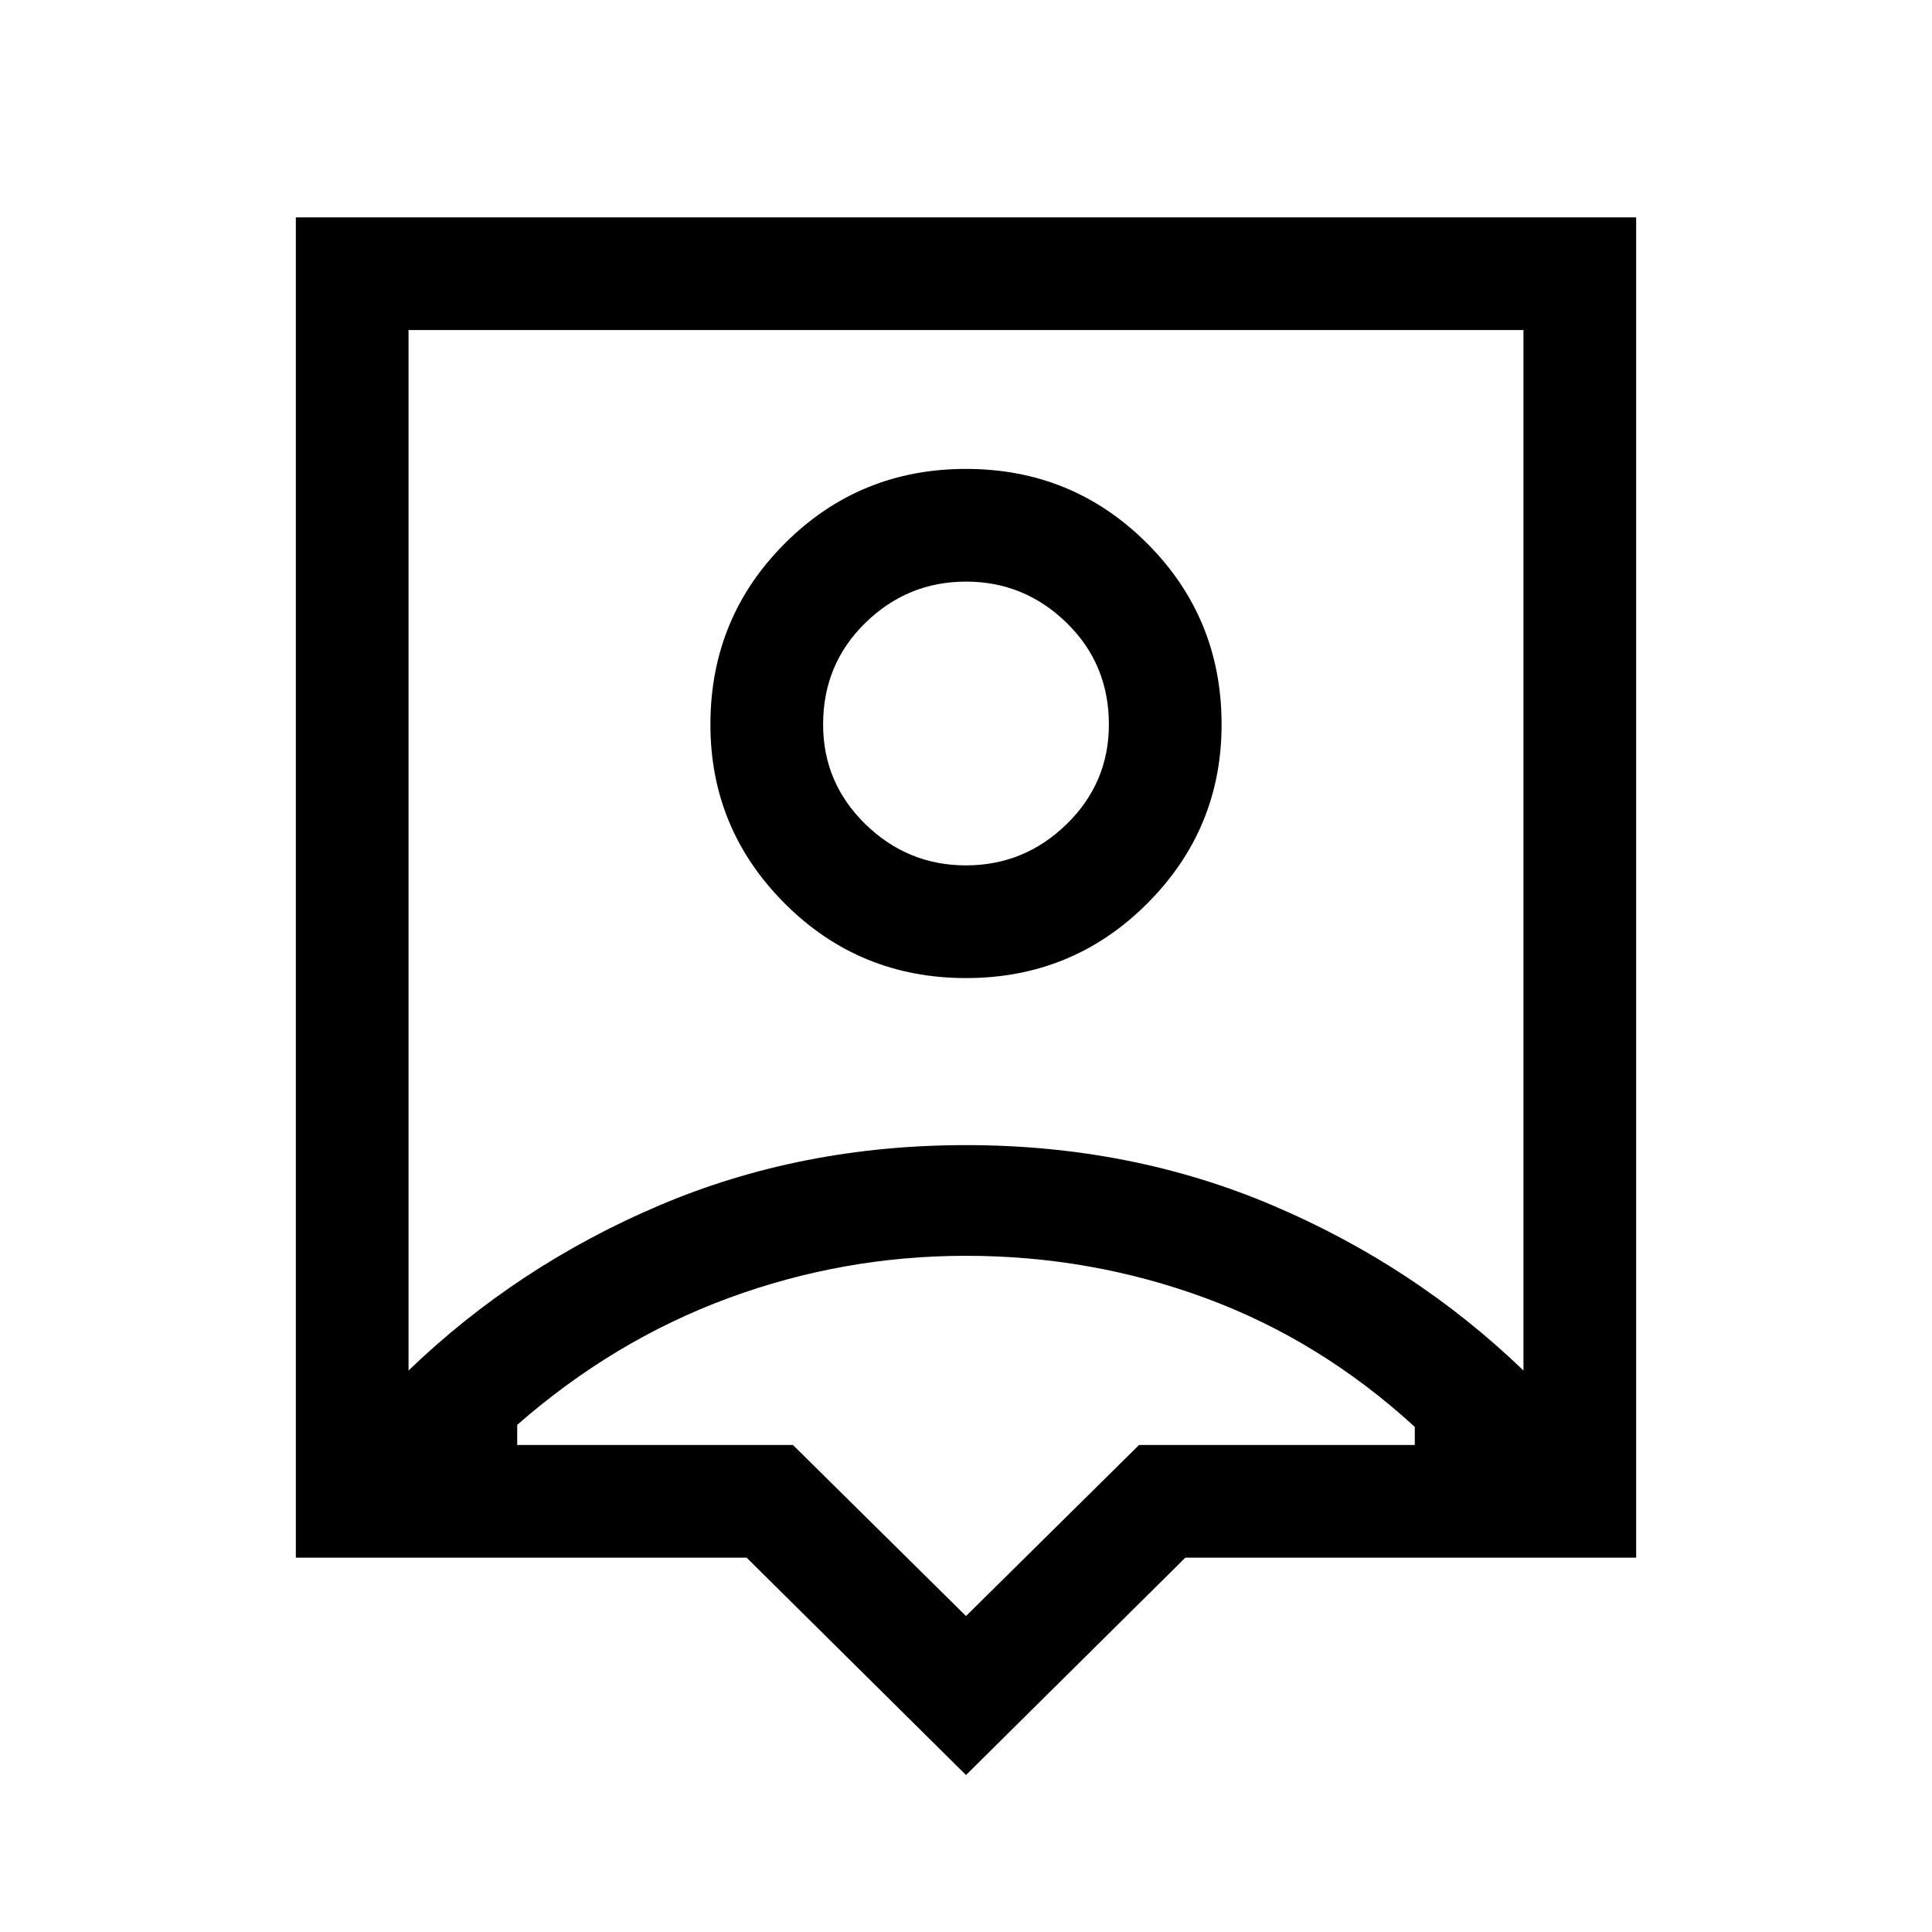 <svg xmlns="http://www.w3.org/2000/svg" height="24" width="24"><path d="M12 22.05 9.275 19.35H3.675V2.7H20.325V19.35H14.725ZM5.075 17.025Q6.425 15.725 8.188 14.975Q9.95 14.225 12 14.225Q14.05 14.225 15.812 14.975Q17.575 15.725 18.925 17.025V4.1H5.075ZM12 12.15Q13.325 12.15 14.25 11.225Q15.175 10.3 15.175 9Q15.175 7.675 14.25 6.75Q13.325 5.825 12 5.825Q10.675 5.825 9.75 6.75Q8.825 7.675 8.825 9Q8.825 10.3 9.75 11.225Q10.675 12.15 12 12.15ZM12 10.75Q11.275 10.75 10.75 10.238Q10.225 9.725 10.225 9Q10.225 8.25 10.75 7.737Q11.275 7.225 12 7.225Q12.725 7.225 13.25 7.737Q13.775 8.25 13.775 9Q13.775 9.725 13.25 10.238Q12.725 10.75 12 10.75ZM12 20.075 14.15 17.95H17.575V17.725Q16.4 16.65 14.975 16.125Q13.55 15.6 12 15.6Q10.475 15.6 9.05 16.125Q7.625 16.65 6.425 17.7V17.95H9.85ZM12 10.55Q12 10.55 12 10.55Q12 10.55 12 10.55Q12 10.55 12 10.55Q12 10.55 12 10.55Z"/></svg>